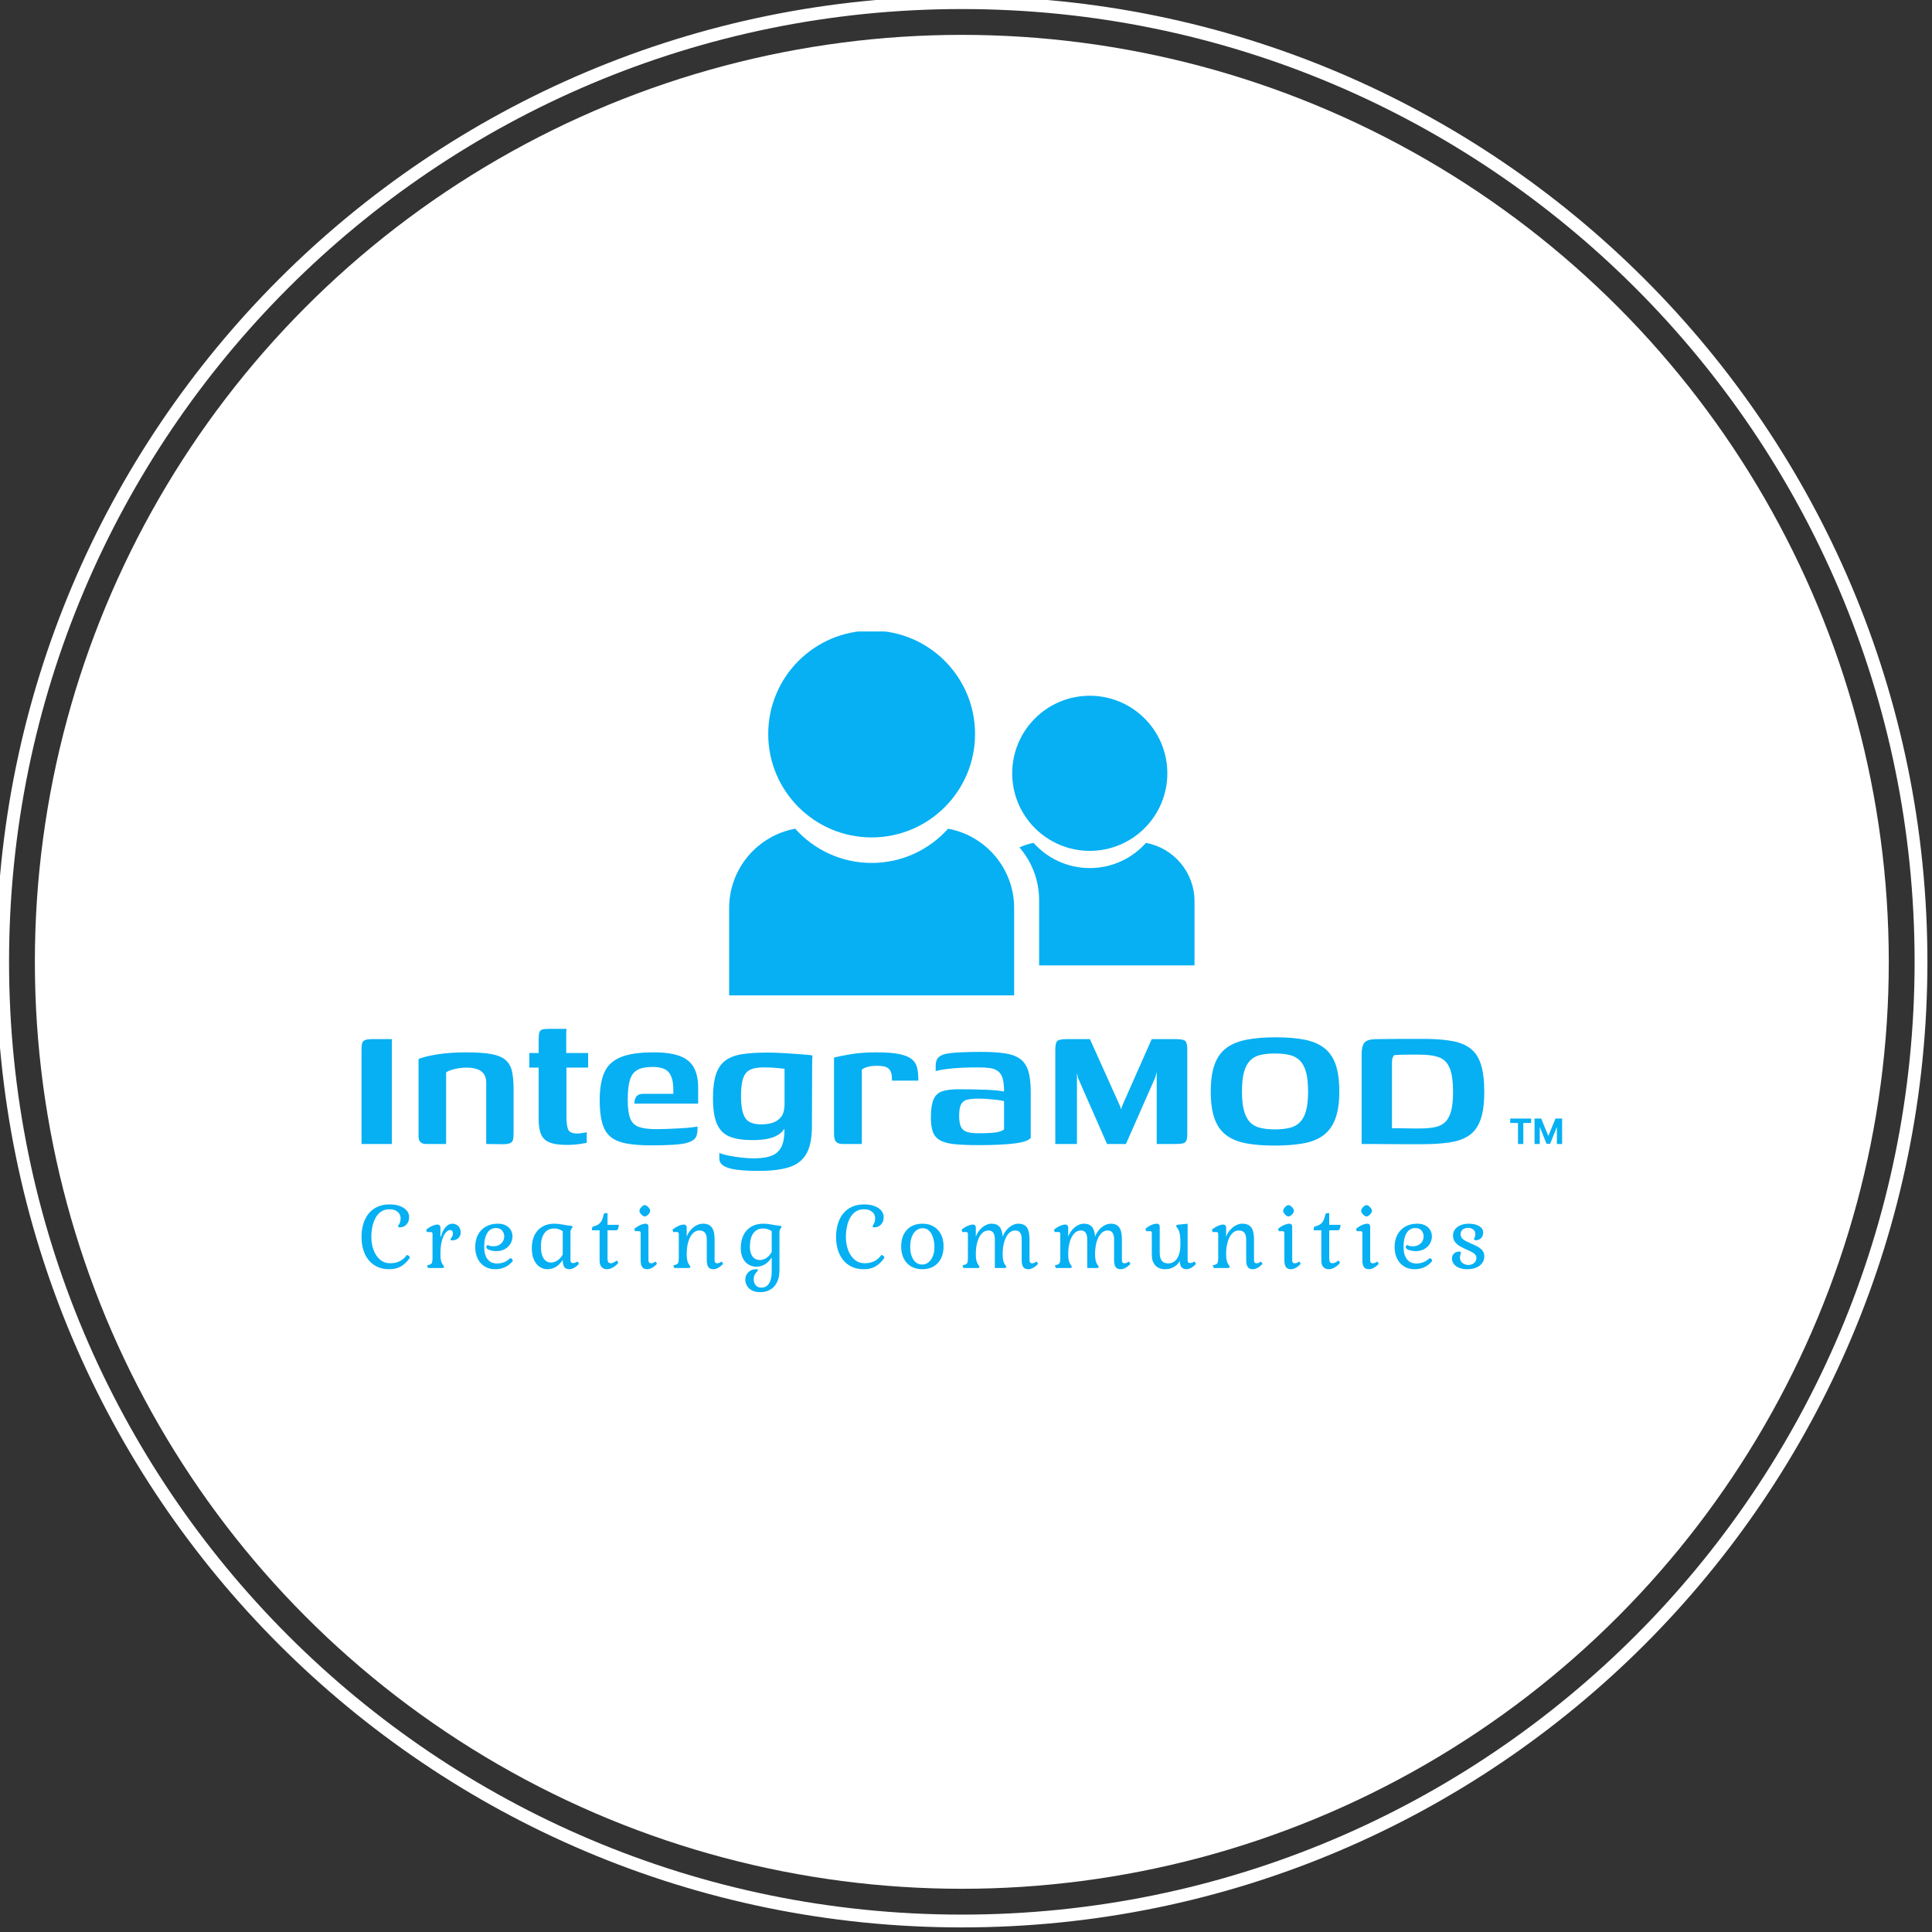 <svg xmlns="http://www.w3.org/2000/svg" version="1.1" xmlns:xlink="http://www.w3.org/1999/xlink" xmlns:svgjs="http://svgjs.dev/svgjs" width="150" height="150" viewBox="0 0 150 150"><rect x="0" y="0" width="150" height="150" fill="#333333" stroke="none"/><g transform="matrix(1,0,0,1,-0.324,-0.324)"><svg viewBox="0 0 343 343" data-background-color="#06b0f3" preserveAspectRatio="xMidYMid meet" height="150" width="150" xmlns="http://www.w3.org/2000/svg" xmlns:xlink="http://www.w3.org/1999/xlink"><g id="tight-bounds" transform="matrix(1,0,0,1,0.074,0.074)"><svg viewBox="0 0 342.852 342.852" height="342.852" width="342.852"><g><svg></svg></g><g><svg viewBox="0 0 342.852 342.852" height="342.852" width="342.852"><g><path d="M0 171.426c0-94.676 76.75-171.426 171.426-171.426 94.676 0 171.426 76.75 171.426 171.426 0 94.676-76.75 171.426-171.426 171.426-94.676 0-171.426-76.75-171.426-171.426zM171.426 340.578c93.42 0 169.152-75.732 169.152-169.152 0-93.42-75.732-169.152-169.152-169.152-93.42 0-169.152 75.732-169.152 169.152 0 93.42 75.732 169.152 169.152 169.152z" data-fill-palette-color="tertiary" fill="#ffffff" stroke="transparent"></path><ellipse rx="164.569" ry="164.569" cx="171.426" cy="171.426" fill="#ffffff" stroke="transparent" stroke-width="0" fill-opacity="1" data-fill-palette-color="tertiary"></ellipse></g><g transform="matrix(1,0,0,1,64.847,112.779)"><svg viewBox="0 0 213.158 117.293" height="117.293" width="213.158"><g><svg viewBox="0 0 213.158 117.293" height="117.293" width="213.158"><g><svg viewBox="0 0 213.158 117.293" height="117.293" width="213.158"><g transform="matrix(1,0,0,1,0,70.55)"><svg viewBox="0 0 213.158 46.743" height="46.743" width="213.158"><g id="textblocktransform"><svg viewBox="0 0 213.158 46.743" height="46.743" width="213.158" id="textblock"><g><svg viewBox="0 0 213.158 25.211" height="25.211" width="213.158"><g transform="matrix(1,0,0,1,0,0)"><svg width="213.158" viewBox="3.35 -25.25 263.354 31.15" height="25.211" data-palette-color="#06b0f3"><g transform="matrix(1,0,0,1,0,0)"><g><svg width="11.383" viewBox="1.78 -36.36 74.21 36.36" height="5.577" data-palette-color="#06b0f3" id="scriptelement" x="255.321" y="-5.577"><path d="M12.91-30.02L1.78-30.02 1.78-36.36 31.64-36.36 31.64-30.02 20.51-30.02 20.51 0 12.91 0 12.91-30.02ZM36.57 0L36.57-36.36 46.06-36.36 56.07-11.93 56.5-11.93 66.51-36.36 75.99-36.36 75.99 0 68.53 0 68.53-23.67 68.23-23.67 58.82-0.18 53.74-0.18 44.33-23.76 44.03-23.76 44.03 0 36.57 0Z" opacity="1" transform="matrix(1,0,0,1,0,0)" fill="#06b0f3" class="undefined-123" data-fill-palette-color="quaternary" id="yy-123"></path></svg></g></g><path d="M10 0L3.35 0Q3.35-5.2 3.35-10.38 3.35-15.55 3.35-20.75L3.35-20.75Q3.35-21.5 3.45-22 3.55-22.5 4.03-22.75 4.5-23 5.6-23L5.6-23 10-23 10 0ZM21.9 0L17.5 0Q15.85 0 15.85-1.7L15.85-1.7 15.85-18.65Q17.35-19.25 20.12-19.68 22.9-20.1 26.3-20.1L26.3-20.1Q29.85-20.1 31.92-19.7 34-19.3 35.02-18.35 36.05-17.4 36.37-15.85 36.7-14.3 36.7-12L36.7-12 36.7-2.35Q36.7-1.45 36.57-0.93 36.45-0.4 35.92-0.18 35.4 0.05 34.3 0.05L34.3 0.05 30.7 0 30.7-13.4Q30.7-15.15 29.6-15.95 28.5-16.75 26.35-16.75L26.35-16.75Q25.6-16.75 24.75-16.63 23.9-16.5 23.15-16.28 22.4-16.05 21.9-15.7L21.9-15.7 21.9 0ZM48.3 0.2L48.3 0.2Q45.95 0.2 44.62-0.33 43.3-0.85 42.75-2.08 42.2-3.3 42.2-5.45L42.2-5.45 42.2-16.75 40.15-16.75 40.15-19.95 42.2-19.95 42.2-22.9Q42.2-23.95 42.35-24.45 42.5-24.95 42.97-25.1 43.45-25.25 44.4-25.25L44.4-25.25 48.3-25.25Q48.3-25.1 48.27-24.78 48.25-24.45 48.25-23.95L48.25-23.95 48.25-19.95 53.05-19.95 53.05-16.75 48.3-16.75 48.3-6Q48.3-4.05 48.67-3.18 49.05-2.3 50.65-2.3L50.65-2.3Q51.15-2.3 51.82-2.4 52.5-2.5 52.75-2.6L52.75-2.6 52.75-0.25Q52.45-0.2 51.25 0 50.05 0.2 48.3 0.2ZM66.79 0.3L66.79 0.3Q63.49 0.3 61.34-0.13 59.19-0.55 57.94-1.6 56.69-2.65 56.14-4.6 55.59-6.55 55.59-9.6L55.59-9.6Q55.59-13.4 56.62-15.7 57.64-18 60.22-19.05 62.79-20.1 67.39-20.1L67.39-20.1Q70.99-20.1 73.14-19.3 75.29-18.5 76.24-16.78 77.19-15.05 77.19-12.35L77.19-12.35 77.19-8.85 63.19-8.85Q63.19-9.75 63.62-10.38 64.04-11 65.14-11L65.14-11 71.74-11 71.74-12.2Q71.69-14.6 70.72-15.75 69.74-16.9 67.19-16.9L67.19-16.9Q65.04-16.9 63.87-16.25 62.69-15.6 62.22-14.05 61.74-12.5 61.74-9.7L61.74-9.7Q61.74-7 62.29-5.6 62.84-4.2 64.22-3.73 65.59-3.25 68.04-3.25L68.04-3.25Q68.94-3.25 70.32-3.3 71.69-3.35 73.12-3.43 74.54-3.5 75.64-3.63 76.74-3.75 77.04-3.85L77.04-3.85 77.04-3.05Q77.04-2.45 76.82-1.78 76.59-1.1 75.84-0.7L75.84-0.7Q74.89-0.1 72.67 0.1 70.44 0.3 66.79 0.3ZM90.49 5.9L90.49 5.9Q88.74 5.9 87.19 5.8 85.64 5.7 84.44 5.43 83.24 5.15 82.54 4.63 81.84 4.1 81.84 3.25L81.84 3.25Q81.84 3 81.84 2.58 81.84 2.15 81.84 1.95L81.84 1.95Q82.44 2.25 83.77 2.53 85.09 2.8 86.64 2.98 88.19 3.15 89.39 3.15L89.39 3.15Q92.29 3.15 93.79 2.35 95.29 1.55 95.79-0.28 96.29-2.1 96.04-5L96.04-5 96.89-4.9Q96.34-3.35 95.37-2.48 94.39-1.6 92.84-1.23 91.29-0.85 89.09-0.85L89.09-0.85Q86.04-0.85 84.14-1.6 82.24-2.35 81.34-4.33 80.44-6.3 80.44-10.05L80.44-10.05Q80.44-13.2 81.07-15.18 81.69-17.15 83.07-18.23 84.44-19.3 86.72-19.68 88.99-20.05 92.39-20.05L92.39-20.05Q93.49-20.05 94.99-19.98 96.49-19.9 98.02-19.8 99.54-19.7 100.72-19.6 101.89-19.5 102.29-19.4L102.29-19.4Q102.24-19.25 102.22-18.65 102.19-18.05 102.19-17.28 102.19-16.5 102.19-15.75L102.19-15.75 102.14-3.85Q102.14 0 100.94 2.13 99.74 4.25 97.19 5.08 94.64 5.9 90.49 5.9ZM91.04-4.3L91.04-4.3Q92.44-4.3 93.57-4.67 94.69-5.05 95.39-5.95 96.09-6.85 96.14-8.55L96.14-8.55 96.14-16.5Q95.74-16.55 94.42-16.68 93.09-16.8 91.54-16.8L91.54-16.8Q89.69-16.8 88.62-16.3 87.54-15.8 87.07-14.45 86.59-13.1 86.59-10.55L86.59-10.55Q86.59-8 87.07-6.65 87.54-5.3 88.52-4.8 89.49-4.3 91.04-4.3ZM113.09-16.3L113.09 0 108.84 0Q107.89 0 107.44-0.48 106.99-0.95 106.99-2.35L106.99-2.35 106.99-18.95Q108.29-19.3 110.71-19.7 113.14-20.1 116.29-20.1L116.29-20.1Q119.54-20.1 121.39-19.7 123.24-19.3 124.11-18.55 124.99-17.8 125.24-16.65 125.49-15.5 125.49-13.9L125.49-13.9 119.69-13.9 119.69-14.6Q119.64-15.8 119.14-16.35 118.64-16.9 117.89-17.03 117.14-17.15 116.39-17.15L116.39-17.15Q115.29-17.15 114.41-16.93 113.54-16.7 113.09-16.3L113.09-16.3ZM138.64 0.25L138.64 0.25Q135.34 0.25 133.29 0.03 131.24-0.2 130.14-0.88 129.04-1.55 128.64-2.75 128.24-3.95 128.24-5.8L128.24-5.8Q128.24-8.35 128.79-9.7 129.34-11.05 130.66-11.53 131.99-12 134.24-12L134.24-12Q135.49-12 137.06-11.98 138.64-11.95 140.14-11.9 141.64-11.85 142.76-11.73 143.89-11.6 144.29-11.5L144.29-11.5Q144.29-13.3 143.99-14.35 143.69-15.4 142.99-15.95 142.29-16.5 141.21-16.65 140.14-16.8 138.64-16.8L138.64-16.8Q136.94-16.8 135.21-16.73 133.49-16.65 131.96-16.48 130.44-16.3 129.29-16L129.29-16 129.29-17.15Q129.29-18.4 129.89-18.98 130.49-19.55 131.44-19.75L131.44-19.75Q132.54-20 134.66-20.1 136.79-20.2 139.19-20.2L139.19-20.2Q142.29-20.2 144.39-19.9 146.49-19.6 147.76-18.7 149.04-17.8 149.59-16.07 150.14-14.35 150.14-11.45L150.14-11.45 150.14-1.35Q149.54-0.5 146.66-0.13 143.79 0.25 138.64 0.25ZM138.59-2.35L138.59-2.35Q140.29-2.35 141.41-2.43 142.54-2.5 143.24-2.7 143.94-2.9 144.29-3.2L144.29-3.2 144.29-9.4Q143.79-9.55 142.71-9.68 141.64-9.8 140.54-9.88 139.44-9.95 138.69-9.95L138.69-9.95Q137.19-9.95 136.24-9.73 135.29-9.5 134.86-8.7 134.44-7.9 134.44-6.2L134.44-6.2Q134.44-4.85 134.74-3.98 135.04-3.1 135.94-2.73 136.84-2.35 138.59-2.35ZM160.28 0L155.53 0 155.53-20.65Q155.53-22.25 156.01-22.63 156.48-23 158.08-23L158.08-23 163.13-23 169.83-8.1 169.93-7.65 170.03-7.7 170.13-8.2 176.68-23 182.03-23Q183.58-23 184.03-22.6 184.48-22.2 184.48-20.8L184.48-20.8 184.48-2.2Q184.48-1.15 184.26-0.7 184.03-0.25 183.51-0.13 182.98 0 181.98 0L181.98 0 177.78 0 177.78-15.8 177.48-14.65 171.03 0 166.88 0 160.53-14.45 160.28-15.6 160.28 0ZM203.63 0.35L203.63 0.35Q199.98 0.35 197.36-0.15 194.73-0.65 193.01-1.95 191.28-3.25 190.46-5.58 189.63-7.9 189.63-11.5L189.63-11.5Q189.63-15.2 190.51-17.53 191.38-19.85 193.16-21.13 194.93-22.4 197.61-22.9 200.28-23.4 203.88-23.4L203.88-23.4Q207.48-23.4 210.11-22.9 212.73-22.4 214.46-21.1 216.18-19.8 217.01-17.48 217.83-15.15 217.83-11.5L217.83-11.5Q217.83-7.85 216.96-5.53 216.08-3.2 214.33-1.9 212.58-0.6 209.91-0.13 207.23 0.35 203.63 0.35ZM203.73-3.2L203.73-3.2Q205.53-3.2 206.91-3.53 208.28-3.85 209.18-4.75 210.08-5.65 210.53-7.28 210.98-8.9 210.98-11.5L210.98-11.5Q210.98-14.15 210.53-15.78 210.08-17.4 209.18-18.3 208.28-19.2 206.91-19.53 205.53-19.85 203.73-19.85L203.73-19.85Q201.88-19.85 200.51-19.53 199.13-19.2 198.26-18.3 197.38-17.4 196.93-15.78 196.48-14.15 196.48-11.5L196.48-11.5Q196.48-8.9 196.93-7.28 197.38-5.65 198.26-4.75 199.13-3.85 200.51-3.53 201.88-3.2 203.73-3.2ZM249.63-11.4L249.63-11.4Q249.63-7.55 248.78-5.25 247.93-2.95 246.23-1.83 244.53-0.7 241.95-0.33 239.38 0.05 235.93 0.05L235.93 0.05Q233.93 0.05 232.05 0.05 230.18 0.05 228.48 0.03 226.78 0 225.3 0 223.83 0 222.73 0L222.73 0 222.73-19.75Q222.73-21.45 223.33-22.2 223.93-22.95 225.78-23L225.78-23Q226.93-23 228.38-23.03 229.83-23.05 231.35-23.05 232.88-23.05 234.4-23.05 235.93-23.05 237.13-23.05L237.13-23.05Q240.38-23 242.75-22.55 245.13-22.1 246.65-20.9 248.18-19.7 248.9-17.43 249.63-15.15 249.63-11.4ZM229.38-17.85L229.38-3.45Q229.83-3.45 230.6-3.45 231.38-3.45 232.25-3.43 233.13-3.4 233.98-3.4 234.83-3.4 235.38-3.4L235.38-3.4Q237.43-3.4 238.85-3.7 240.28-4 241.13-4.88 241.98-5.75 242.38-7.33 242.78-8.9 242.78-11.35L242.78-11.35Q242.78-14.8 242.08-16.57 241.38-18.35 239.78-18.98 238.18-19.6 235.33-19.6L235.33-19.6Q234.68-19.6 233.63-19.6 232.58-19.6 231.58-19.58 230.58-19.55 229.88-19.5L229.88-19.5Q229.68-19.25 229.53-18.93 229.38-18.6 229.38-17.85L229.38-17.85Z" opacity="1" transform="matrix(1,0,0,1,0,0)" fill="#06b0f3" class="wordmark-text-0" data-fill-palette-color="quaternary" id="text-0"></path></svg></g></svg></g><g transform="matrix(1,0,0,1,0,31.163)"><svg viewBox="0 0 199.34 15.58" height="15.58" width="199.34"><g transform="matrix(1,0,0,1,0,0)"><svg width="199.34" viewBox="1.75 -36.6 646.11 50.5" height="15.58" data-palette-color="#06b0f3"><path d="M17.75 0.7L17.75 0.7Q13.7 0.7 10.7-0.75 7.7-2.2 5.7-4.75 3.7-7.3 2.73-10.68 1.75-14.05 1.75-17.9L1.75-17.9Q1.75-21.75 2.73-25.15 3.7-28.55 5.7-31.13 7.7-33.7 10.75-35.15 13.8-36.6 17.9-36.6L17.9-36.6Q21.2-36.6 23.75-35.68 26.3-34.75 27.73-33.1 29.15-31.45 29.15-29.25L29.15-29.25Q29.15-26.65 27.63-25.03 26.1-23.4 23.8-23.4L23.8-23.4Q22.75-23.4 22.75-24L22.75-24Q22.75-24.25 23.13-24.78 23.5-25.3 23.88-26.23 24.25-27.15 24.25-28.55L24.25-28.55Q24.25-30.9 22.5-32.35 20.75-33.8 17.9-33.8L17.9-33.8Q14.95-33.8 12.95-32.4 10.95-31 9.73-28.68 8.5-26.35 7.95-23.53 7.4-20.7 7.4-17.9L7.4-17.9Q7.4-13.75 8.7-10.3 10-6.85 12.43-4.8 14.85-2.75 18.2-2.75L18.2-2.75Q21.5-2.75 23.85-3.98 26.2-5.2 27.6-7.25L27.6-7.25Q27.75-7.45 27.95-7.45L27.95-7.45Q28.4-7.45 28.98-7 29.55-6.55 29.55-6.05L29.55-6.05Q29.55-5.9 29.4-5.65L29.4-5.65Q27.45-2.75 24.6-1.03 21.75 0.7 17.75 0.7ZM48.76 0L40.01 0 39.46-1.55 40.51-1.8Q41.81-2.1 42.21-2.9 42.61-3.7 42.61-5.55L42.61-5.55 42.61-19.6Q42.61-20.7 41.61-20.7L41.61-20.7 39.41-20.7 38.96-22Q40.41-23.3 42.29-24.15 44.16-25 45.56-25L45.56-25Q46.26-25 46.71-24.55 47.16-24.1 47.16-23.4L47.16-23.4 47.16-18.05 47.46-18.05Q48.31-21.4 50.09-23.45 51.86-25.5 53.96-25.5L53.96-25.5Q56.01-25.5 57.41-24.15 58.81-22.8 58.81-20.4L58.81-20.4Q58.81-18.5 57.44-17.2 56.06-15.9 53.91-15.9L53.91-15.9Q52.96-15.9 52.96-16.45L52.96-16.45Q52.96-16.7 53.31-17.15 53.66-17.6 54.01-18.3 54.36-19 54.36-19.9L54.36-19.9Q54.36-20.8 53.89-21.33 53.41-21.85 52.71-21.85L52.71-21.85Q51.66-21.85 50.36-20.53 49.06-19.2 48.11-16.13 47.16-13.05 47.16-7.8L47.16-7.8Q47.16-5.55 47.51-4.17 47.86-2.8 48.76-1.55L48.76-1.55 49.36-0.75 48.76 0ZM78.68 0.7L78.68 0.7Q75.18 0.7 72.6-0.9 70.03-2.5 68.6-5.38 67.18-8.25 67.18-12.1L67.18-12.1Q67.18-16.15 68.78-19.15 70.38-22.15 73.3-23.83 76.23-25.5 80.13-25.5L80.13-25.5Q83.03-25.5 84.9-24.45 86.78-23.4 87.7-21.73 88.63-20.05 88.63-18.15L88.63-18.15Q88.63-16.1 87.55-14.15 86.48-12.2 84.35-10.95 82.23-9.7 79.08-9.7L79.08-9.7Q78.58-9.7 77.65-9.83 76.73-9.95 75.8-10.23 74.88-10.5 74.23-10.95 73.58-11.4 73.58-12.05L73.58-12.05Q73.58-12.45 73.8-12.8 74.03-13.15 74.33-13.15L74.33-13.15Q74.73-13.15 75.35-12.83 75.98-12.5 77.53-12.5L77.53-12.5Q79.68-12.5 81.08-13.33 82.48-14.15 83.18-15.48 83.88-16.8 83.88-18.2L83.88-18.2Q83.88-20.05 82.68-21.53 81.48-23 79.13-23L79.13-23Q75.93-23 74.13-20.2 72.33-17.4 72.33-12.1L72.33-12.1Q72.33-7.7 74.2-5.15 76.08-2.6 79.73-2.6L79.73-2.6Q81.83-2.6 83.68-3.3 85.53-4 87.03-5.45L87.03-5.45Q87.23-5.65 87.48-5.65L87.48-5.65Q87.88-5.65 88.33-5.18 88.78-4.7 88.78-4.2L88.78-4.2Q88.78-3.95 88.58-3.75L88.58-3.75Q84.73 0.7 78.68 0.7ZM108.69 0.7L108.69 0.7Q106.34 0.7 104.29-0.65 102.24-2 100.99-4.7 99.74-7.4 99.74-11.45L99.74-11.45Q99.74-15.8 101.32-18.95 102.89-22.1 105.82-23.8 108.74-25.5 112.69-25.5L112.69-25.5Q115.04-25.5 117.59-24.98 120.14-24.45 122.69-24.25L122.69-24.25 123.24-23.6 122.64-22.7Q122.34-22.25 122.17-21.83 121.99-21.4 121.99-20.75L121.99-20.75 121.99-4.4Q121.99-2.85 123.49-2.85L123.49-2.85Q124.74-2.85 125.99-3.75L125.99-3.75 126.94-2.45Q125.64-1 124.17-0.15 122.69 0.7 121.39 0.7L121.39 0.7Q119.34 0.7 118.44-0.55 117.54-1.8 117.54-4.6L117.54-4.6Q115.39-1.55 113.22-0.43 111.04 0.7 108.69 0.7ZM110.69-3.15L110.69-3.15Q112.59-3.15 114.37-4.25 116.14-5.35 117.54-7.7L117.54-7.7 117.54-21.2Q115.24-22.75 112.64-22.75L112.64-22.75Q108.99-22.75 106.99-20.03 104.99-17.3 104.99-12.4L104.99-12.4Q104.99-9 105.79-6.98 106.59-4.95 107.92-4.05 109.24-3.15 110.69-3.15ZM143.06 0.7L143.06 0.7Q141.01 0.7 139.88-0.58 138.76-1.85 138.76-4.1L138.76-4.1 138.76-21.7 134.36-21.7Q134.36-23.05 134.56-23.45 134.76-23.85 135.56-24.05L135.56-24.05Q137.51-24.55 138.58-25.53 139.66-26.5 140.18-27.75 140.71-29 140.96-30.4L140.96-30.4Q141.11-31.2 141.48-31.4 141.86-31.6 143.31-31.6L143.31-31.6 143.31-24.85 149.81-24.85Q149.81-22.6 148.66-21.7L148.66-21.7 143.31-21.7 143.31-5.6Q143.31-4.05 143.76-3.4 144.21-2.75 145.21-2.75L145.21-2.75Q146.71-2.75 148.61-4.35L148.61-4.35 149.56-3.05Q148.26-1.35 146.46-0.33 144.66 0.7 143.06 0.7ZM166.22 0.7L166.22 0.7Q164.17 0.7 163.27-0.55 162.37-1.8 162.37-4.6L162.37-4.6 162.37-20.1Q162.37-21.2 161.37-21.2L161.37-21.2 159.17-21.2 158.72-22.5Q160.17-23.8 162.04-24.65 163.92-25.5 165.32-25.5L165.32-25.5Q166.02-25.5 166.44-25.05 166.87-24.6 166.87-23.9L166.87-23.9 166.87-4.4Q166.87-2.7 168.37-2.7L168.37-2.7Q169.62-2.7 170.87-3.75L170.87-3.75 171.82-2.45Q170.52-1 169.02-0.15 167.52 0.7 166.22 0.7ZM164.72-29.65L164.72-29.65Q164.17-29.65 163.44-30.2 162.72-30.75 162.19-31.5 161.67-32.25 161.67-32.9L161.67-32.9Q161.67-33.55 162.19-34.33 162.72-35.1 163.42-35.65 164.12-36.2 164.72-36.2L164.72-36.2Q165.37-36.2 166.09-35.65 166.82-35.1 167.34-34.33 167.87-33.55 167.87-32.9L167.87-32.9Q167.87-32.25 167.34-31.5 166.82-30.75 166.09-30.2 165.37-29.65 164.72-29.65ZM204.28 0.7L204.28 0.7Q202.23 0.7 201.33-0.55 200.43-1.8 200.43-4.6L200.43-4.6 200.43-16.5Q200.43-21.6 196.13-21.6L196.13-21.6Q193.98-21.6 192.36-19.9 190.73-18.2 189.81-15.13 188.88-12.05 188.88-8L188.88-8Q188.88-5.65 189.23-4.25 189.58-2.85 190.48-1.55L190.48-1.55 191.08-0.75 190.48 0 181.73 0 181.18-1.55 182.23-1.8Q183.53-2.1 183.93-2.9 184.33-3.7 184.33-5.55L184.33-5.55 184.33-19.6Q184.33-20.7 183.33-20.7L183.33-20.7 181.13-20.7 180.68-22Q182.13-23.3 184.01-24.15 185.88-25 187.28-25L187.28-25Q187.98-25 188.43-24.55 188.88-24.1 188.88-23.4L188.88-23.4 188.88-18.05Q189.73-20.25 191.21-21.93 192.68-23.6 194.51-24.55 196.33-25.5 198.23-25.5L198.23-25.5Q201.73-25.5 203.33-23.35 204.93-21.2 204.93-16.5L204.93-16.5 204.93-4.4Q204.93-2.7 206.43-2.7L206.43-2.7Q207.58-2.7 208.93-3.75L208.93-3.75 209.88-2.45Q208.58-1 207.08-0.15 205.58 0.7 204.28 0.7ZM231.15 13.9L231.15 13.9Q228.25 13.9 226.35 12.85 224.45 11.8 223.52 10.15 222.6 8.5 222.6 6.75L222.6 6.75Q222.6 5.2 223.32 3.83 224.05 2.45 225.47 1.58 226.9 0.7 228.95 0.7L228.95 0.7Q229.5 0.7 229.7 0.88 229.9 1.05 229.9 1.25L229.9 1.25Q229.9 1.55 229.3 2.13 228.7 2.7 228.07 3.75 227.45 4.8 227.45 6.65L227.45 6.65Q227.45 8.55 228.6 9.93 229.75 11.3 231.8 11.3L231.8 11.3Q233.95 11.3 235.27 10.08 236.6 8.85 237.2 6.73 237.8 4.6 237.8 1.9L237.8 1.9 237.8-6.05Q235.65-3 233.47-1.88 231.3-0.75 228.95-0.75L228.95-0.75Q226.6-0.75 224.55-1.93 222.5-3.1 221.25-5.5 220-7.9 220-11.45L220-11.45Q220-15.8 221.57-18.95 223.15-22.1 226.07-23.8 229-25.5 232.95-25.5L232.95-25.5Q235.3-25.5 237.85-24.98 240.4-24.45 242.95-24.25L242.95-24.25 243.5-23.6 242.9-22.7Q242.6-22.25 242.42-21.83 242.25-21.4 242.25-20.75L242.25-20.75 242.25 1.1Q242.25 7.3 239.22 10.6 236.2 13.9 231.15 13.9ZM230.95-4.6L230.95-4.6Q232.85-4.6 234.62-5.7 236.4-6.8 237.8-9.15L237.8-9.15 237.8-21.2Q235.5-22.75 232.9-22.75L232.9-22.75Q229.25-22.75 227.25-20.03 225.25-17.3 225.25-12.4L225.25-12.4Q225.25-9.55 226.05-7.83 226.85-6.1 228.15-5.35 229.45-4.6 230.95-4.6ZM290.83 0.7L290.83 0.7Q286.78 0.7 283.78-0.75 280.78-2.2 278.78-4.75 276.78-7.3 275.8-10.68 274.83-14.05 274.83-17.9L274.83-17.9Q274.83-21.75 275.8-25.15 276.78-28.55 278.78-31.13 280.78-33.7 283.83-35.15 286.88-36.6 290.98-36.6L290.98-36.6Q294.28-36.6 296.83-35.68 299.38-34.75 300.8-33.1 302.23-31.45 302.23-29.25L302.23-29.25Q302.23-26.65 300.7-25.03 299.18-23.4 296.88-23.4L296.88-23.4Q295.83-23.4 295.83-24L295.83-24Q295.83-24.25 296.2-24.78 296.58-25.3 296.95-26.23 297.33-27.15 297.33-28.55L297.33-28.55Q297.33-30.9 295.58-32.35 293.83-33.8 290.98-33.8L290.98-33.8Q288.03-33.8 286.03-32.4 284.03-31 282.8-28.68 281.58-26.35 281.03-23.53 280.48-20.7 280.48-17.9L280.48-17.9Q280.48-13.75 281.78-10.3 283.08-6.85 285.5-4.8 287.93-2.75 291.28-2.75L291.28-2.75Q294.58-2.75 296.93-3.98 299.28-5.2 300.68-7.25L300.68-7.25Q300.83-7.45 301.03-7.45L301.03-7.45Q301.48-7.45 302.05-7 302.63-6.55 302.63-6.05L302.63-6.05Q302.63-5.9 302.48-5.65L302.48-5.65Q300.53-2.75 297.68-1.03 294.83 0.7 290.83 0.7ZM324.49 0.7L324.49 0.7Q320.74 0.7 318.01-0.9 315.29-2.5 313.79-5.45 312.29-8.4 312.29-12.4L312.29-12.4Q312.29-16.45 313.79-19.38 315.29-22.3 318.01-23.9 320.74-25.5 324.49-25.5L324.49-25.5Q328.24-25.5 330.96-23.9 333.69-22.3 335.19-19.38 336.69-16.45 336.69-12.4L336.69-12.4Q336.69-8.4 335.19-5.45 333.69-2.5 330.96-0.9 328.24 0.7 324.49 0.7ZM324.34-2L324.34-2Q327.44-2 329.44-4.83 331.44-7.65 331.44-12.25L331.44-12.25Q331.44-13.75 331.11-15.6 330.79-17.45 330.01-19.1 329.24-20.75 327.94-21.83 326.64-22.9 324.64-22.9L324.64-22.9Q322.54-22.9 320.91-21.58 319.29-20.25 318.39-17.88 317.49-15.5 317.49-12.35L317.49-12.35Q317.49-7.65 319.34-4.83 321.19-2 324.34-2ZM385.5 0.7L385.5 0.7Q383.45 0.7 382.55-0.55 381.65-1.8 381.65-4.6L381.65-4.6 381.65-16.5Q381.65-21.6 377.95-21.6L377.95-21.6Q375.85-21.6 374.25-19.98 372.65-18.35 371.73-15.43 370.8-12.5 370.7-8.6L370.7-8.6 370.7-8Q370.7-5.6 371.1-4.03 371.5-2.45 372.9-0.75L372.9-0.75 372.3 0 366.2 0 366.2-16.5Q366.2-21.6 362.5-21.6L362.5-21.6Q360.35-21.6 358.73-19.9 357.1-18.2 356.18-15.13 355.25-12.05 355.25-8L355.25-8Q355.25-5.65 355.6-4.25 355.95-2.85 356.85-1.55L356.85-1.55 357.45-0.75 356.85 0 348.1 0 347.55-1.55 348.6-1.8Q349.9-2.1 350.3-2.9 350.7-3.7 350.7-5.55L350.7-5.55 350.7-19.6Q350.7-20.7 349.7-20.7L349.7-20.7 347.5-20.7 347.05-22Q348.5-23.3 350.38-24.15 352.25-25 353.65-25L353.65-25Q354.35-25 354.8-24.55 355.25-24.1 355.25-23.4L355.25-23.4 355.25-18.05Q356.1-20.25 357.53-21.93 358.95-23.6 360.73-24.55 362.5-25.5 364.3-25.5L364.3-25.5Q367.35-25.5 368.9-23.7 370.45-21.9 370.7-18.05L370.7-18.05Q371.55-20.25 372.98-21.93 374.4-23.6 376.18-24.55 377.95-25.5 379.75-25.5L379.75-25.5Q383.1-25.5 384.63-23.35 386.15-21.2 386.15-16.5L386.15-16.5 386.15-4.4Q386.15-2.7 387.65-2.7L387.65-2.7Q388.8-2.7 390.15-3.75L390.15-3.75 391.1-2.45Q389.8-1 388.3-0.15 386.8 0.7 385.5 0.7ZM438.67 0.7L438.67 0.7Q436.62 0.7 435.72-0.55 434.82-1.8 434.82-4.6L434.82-4.6 434.82-16.5Q434.82-21.6 431.12-21.6L431.12-21.6Q429.02-21.6 427.42-19.98 425.82-18.35 424.89-15.43 423.97-12.5 423.87-8.6L423.87-8.6 423.87-8Q423.87-5.6 424.27-4.03 424.67-2.45 426.07-0.75L426.07-0.75 425.47 0 419.37 0 419.37-16.5Q419.37-21.6 415.67-21.6L415.67-21.6Q413.52-21.6 411.89-19.9 410.27-18.2 409.34-15.13 408.42-12.05 408.42-8L408.42-8Q408.42-5.65 408.77-4.25 409.12-2.85 410.02-1.55L410.02-1.55 410.62-0.75 410.02 0 401.27 0 400.72-1.55 401.77-1.8Q403.07-2.1 403.47-2.9 403.87-3.7 403.87-5.55L403.87-5.55 403.87-19.6Q403.87-20.7 402.87-20.7L402.87-20.7 400.67-20.7 400.22-22Q401.67-23.3 403.54-24.15 405.42-25 406.82-25L406.82-25Q407.52-25 407.97-24.55 408.42-24.1 408.42-23.4L408.42-23.4 408.42-18.05Q409.27-20.25 410.69-21.93 412.12-23.6 413.89-24.55 415.67-25.5 417.47-25.5L417.47-25.5Q420.52-25.5 422.07-23.7 423.62-21.9 423.87-18.05L423.87-18.05Q424.72-20.25 426.14-21.93 427.57-23.6 429.34-24.55 431.12-25.5 432.92-25.5L432.92-25.5Q436.27-25.5 437.79-23.35 439.32-21.2 439.32-16.5L439.32-16.5 439.32-4.4Q439.32-2.7 440.82-2.7L440.82-2.7Q441.97-2.7 443.32-3.75L443.32-3.75 444.27-2.45Q442.97-1 441.47-0.15 439.97 0.7 438.67 0.7ZM464.18 0.7L464.18 0.7Q460.58 0.7 458.56-1.48 456.53-3.65 456.53-7.6L456.53-7.6 456.53-20.1Q456.53-21.2 455.53-21.2L455.53-21.2 453.33-21.2 452.88-22.5Q454.18-23.8 456.06-24.65 457.93-25.5 459.48-25.5L459.48-25.5Q460.18-25.5 460.63-25.05 461.08-24.6 461.08-23.9L461.08-23.9 461.08-8.75Q461.08-2.65 465.88-2.65L465.88-2.65Q469.23-2.65 471.11-5.55 472.98-8.45 472.98-13.55L472.98-13.55Q472.98-16 472.86-17.75 472.73-19.5 472.33-20.83 471.93-22.15 471.03-23.3L471.03-23.3 470.43-24.1 471.03-24.85 477.13-25.5 477.13-4.4Q477.13-2.85 478.58-2.85L478.58-2.85Q479.73-2.85 481.03-3.75L481.03-3.75 481.98-2.45Q480.83-1.05 479.31-0.18 477.78 0.7 476.48 0.7L476.48 0.7Q472.63 0.7 472.63-4.1L472.63-4.1Q471.53-1.9 469.26-0.6 466.98 0.7 464.18 0.7ZM514.69 0.7L514.69 0.7Q512.64 0.7 511.74-0.55 510.84-1.8 510.84-4.6L510.84-4.6 510.84-16.5Q510.84-21.6 506.54-21.6L506.54-21.6Q504.39-21.6 502.77-19.9 501.14-18.2 500.22-15.13 499.29-12.05 499.29-8L499.29-8Q499.29-5.65 499.64-4.25 499.99-2.85 500.89-1.55L500.89-1.55 501.49-0.75 500.89 0 492.14 0 491.59-1.55 492.64-1.8Q493.94-2.1 494.34-2.9 494.74-3.7 494.74-5.55L494.74-5.55 494.74-19.6Q494.74-20.7 493.74-20.7L493.74-20.7 491.54-20.7 491.09-22Q492.54-23.3 494.42-24.15 496.29-25 497.69-25L497.69-25Q498.39-25 498.84-24.55 499.29-24.1 499.29-23.4L499.29-23.4 499.29-18.05Q500.14-20.25 501.62-21.93 503.09-23.6 504.92-24.55 506.74-25.5 508.64-25.5L508.64-25.5Q512.14-25.5 513.74-23.35 515.34-21.2 515.34-16.5L515.34-16.5 515.34-4.4Q515.34-2.7 516.84-2.7L516.84-2.7Q517.99-2.7 519.34-3.75L519.34-3.75 520.29-2.45Q518.99-1 517.49-0.15 515.99 0.7 514.69 0.7ZM536.66 0.7L536.66 0.7Q534.61 0.7 533.71-0.55 532.81-1.8 532.81-4.6L532.81-4.6 532.81-20.1Q532.81-21.2 531.81-21.2L531.81-21.2 529.61-21.2 529.16-22.5Q530.61-23.8 532.48-24.65 534.36-25.5 535.76-25.5L535.76-25.5Q536.46-25.5 536.88-25.05 537.31-24.6 537.31-23.9L537.31-23.9 537.31-4.4Q537.31-2.7 538.81-2.7L538.81-2.7Q540.06-2.7 541.31-3.75L541.31-3.75 542.26-2.45Q540.96-1 539.46-0.15 537.96 0.7 536.66 0.7ZM535.16-29.65L535.16-29.65Q534.61-29.65 533.88-30.2 533.16-30.75 532.63-31.5 532.11-32.25 532.11-32.9L532.11-32.9Q532.11-33.55 532.63-34.33 533.16-35.1 533.86-35.65 534.56-36.2 535.16-36.2L535.16-36.2Q535.81-36.2 536.53-35.65 537.26-35.1 537.78-34.33 538.31-33.55 538.31-32.9L538.31-32.9Q538.31-32.25 537.78-31.5 537.26-30.75 536.53-30.2 535.81-29.65 535.16-29.65ZM558.37 0.7L558.37 0.7Q556.32 0.7 555.2-0.58 554.07-1.85 554.07-4.1L554.07-4.1 554.07-21.7 549.67-21.7Q549.67-23.05 549.87-23.45 550.07-23.85 550.87-24.05L550.87-24.05Q552.82-24.55 553.9-25.53 554.97-26.5 555.5-27.75 556.02-29 556.27-30.4L556.27-30.4Q556.42-31.2 556.8-31.4 557.17-31.6 558.62-31.6L558.62-31.6 558.62-24.85 565.12-24.85Q565.12-22.6 563.97-21.7L563.97-21.7 558.62-21.7 558.62-5.6Q558.62-4.05 559.07-3.4 559.52-2.75 560.52-2.75L560.52-2.75Q562.02-2.75 563.92-4.35L563.92-4.35 564.87-3.05Q563.57-1.35 561.77-0.33 559.97 0.7 558.37 0.7ZM581.54 0.7L581.54 0.7Q579.49 0.7 578.59-0.55 577.69-1.8 577.69-4.6L577.69-4.6 577.69-20.1Q577.69-21.2 576.69-21.2L576.69-21.2 574.49-21.2 574.04-22.5Q575.49-23.8 577.36-24.65 579.24-25.5 580.64-25.5L580.64-25.5Q581.34-25.5 581.76-25.05 582.19-24.6 582.19-23.9L582.19-23.9 582.19-4.4Q582.19-2.7 583.69-2.7L583.69-2.7Q584.94-2.7 586.19-3.75L586.19-3.75 587.14-2.45Q585.84-1 584.34-0.15 582.84 0.7 581.54 0.7ZM580.04-29.65L580.04-29.65Q579.49-29.65 578.76-30.2 578.04-30.75 577.51-31.5 576.99-32.25 576.99-32.9L576.99-32.9Q576.99-33.55 577.51-34.33 578.04-35.1 578.74-35.65 579.44-36.2 580.04-36.2L580.04-36.2Q580.69-36.2 581.41-35.65 582.14-35.1 582.66-34.33 583.19-33.55 583.19-32.9L583.19-32.9Q583.19-32.25 582.66-31.5 582.14-30.75 581.41-30.2 580.69-29.65 580.04-29.65ZM607.75 0.7L607.75 0.7Q604.25 0.7 601.68-0.9 599.1-2.5 597.68-5.38 596.25-8.25 596.25-12.1L596.25-12.1Q596.25-16.15 597.85-19.15 599.45-22.15 602.38-23.83 605.3-25.5 609.2-25.5L609.2-25.5Q612.1-25.5 613.98-24.45 615.85-23.4 616.78-21.73 617.7-20.05 617.7-18.15L617.7-18.15Q617.7-16.1 616.63-14.15 615.55-12.2 613.43-10.95 611.3-9.7 608.15-9.7L608.15-9.7Q607.65-9.7 606.73-9.83 605.8-9.95 604.88-10.23 603.95-10.5 603.3-10.95 602.65-11.4 602.65-12.05L602.65-12.05Q602.65-12.45 602.88-12.8 603.1-13.15 603.4-13.15L603.4-13.15Q603.8-13.15 604.43-12.83 605.05-12.5 606.6-12.5L606.6-12.5Q608.75-12.5 610.15-13.33 611.55-14.15 612.25-15.48 612.95-16.8 612.95-18.2L612.95-18.2Q612.95-20.05 611.75-21.53 610.55-23 608.2-23L608.2-23Q605-23 603.2-20.2 601.4-17.4 601.4-12.1L601.4-12.1Q601.4-7.7 603.28-5.15 605.15-2.6 608.8-2.6L608.8-2.6Q610.9-2.6 612.75-3.3 614.6-4 616.1-5.45L616.1-5.45Q616.3-5.65 616.55-5.65L616.55-5.65Q616.95-5.65 617.4-5.18 617.85-4.7 617.85-4.2L617.85-4.2Q617.85-3.95 617.65-3.75L617.65-3.75Q613.8 0.7 607.75 0.7ZM637.96 0.7L637.96 0.7Q635.51 0.7 633.54-0.05 631.56-0.8 630.41-2.23 629.26-3.65 629.26-5.55L629.26-5.55Q629.26-7.25 630.41-8.35 631.56-9.45 633.41-9.45L633.41-9.45Q633.81-9.45 634.14-9.33 634.46-9.2 634.46-8.85L634.46-8.85Q634.46-8.55 634.16-7.93 633.86-7.3 633.86-6.05L633.86-6.05Q633.86-4.55 634.61-3.6 635.36-2.65 636.46-2.2 637.56-1.75 638.61-1.75L638.61-1.75Q640.66-1.75 641.99-2.88 643.31-4 643.31-5.8L643.31-5.8Q643.31-7 642.54-7.83 641.76-8.65 640.51-9.3 639.26-9.95 637.86-10.55L637.86-10.55Q636.06-11.3 634.21-12.3 632.36-13.3 631.11-14.83 629.86-16.35 629.86-18.75L629.86-18.75Q629.86-20.8 631.06-22.3 632.26-23.8 634.31-24.65 636.36-25.5 638.96-25.5L638.96-25.5Q642.46-25.5 644.84-24.13 647.21-22.75 647.21-20.35L647.21-20.35Q647.21-18.5 646.04-17.25 644.86-16 643.01-16L643.01-16Q641.96-16 641.96-16.65L641.96-16.65Q641.96-17.05 642.34-17.68 642.71-18.3 642.71-19.45L642.71-19.45Q642.71-20.8 642.06-21.6 641.41-22.4 640.49-22.75 639.56-23.1 638.61-23.1L638.61-23.1Q636.51-23.1 635.36-22.08 634.21-21.05 634.21-19.45L634.21-19.45Q634.21-18.1 635.04-17.15 635.86-16.2 637.21-15.5 638.56-14.8 640.06-14.15L640.06-14.15Q641.91-13.4 643.69-12.48 645.46-11.55 646.66-10.2 647.86-8.85 647.86-6.8L647.86-6.8Q647.86-3.4 645.16-1.35 642.46 0.7 637.96 0.7Z" opacity="1" transform="matrix(1,0,0,1,0,0)" fill="#06b0f3" class="slogan-text-1" data-fill-palette-color="quaternary" id="text-1"></path></svg></g></svg></g></svg></g></svg></g><g transform="matrix(1,0,0,1,65.27,0)"><svg viewBox="0 0 82.617 64.599" height="64.599" width="82.617"><g><svg xmlns="http://www.w3.org/2000/svg" xmlns:xlink="http://www.w3.org/1999/xlink" version="1.1" x="0" y="0" viewBox="5 14.815 90 70.371" enable-background="new 0 0 100 100" xml:space="preserve" height="64.599" width="82.617" class="icon-icon-0" data-fill-palette-color="quaternary" id="icon-0"><g fill="#06b0f3" data-fill-palette-color="quaternary"><g fill="#06b0f3" data-fill-palette-color="quaternary"><g fill="#06b0f3" data-fill-palette-color="quaternary"><circle cx="32.558" cy="34.641" r="20" fill="#06b0f3" data-fill-palette-color="quaternary"></circle><path d="M60.117 85.185V68.309c0-7.653-5.507-14.016-12.774-15.354-3.631 4.062-8.908 6.621-14.785 6.621s-11.154-2.559-14.785-6.621C10.507 54.292 5 60.655 5 68.309v16.877H60.117z" fill="#06b0f3" data-fill-palette-color="quaternary"></path></g><circle cx="74.746" cy="42.242" r="15" fill="#06b0f3" data-fill-palette-color="quaternary"></circle><path d="M85.612 55.702c-2.668 2.985-6.547 4.866-10.866 4.866-4.319 0-8.197-1.881-10.866-4.866-0.959 0.176-1.875 0.474-2.735 0.873 2.37 2.737 3.806 6.304 3.806 10.209v12.605H95V66.986C95 61.361 90.953 56.685 85.612 55.702z" fill="#06b0f3" data-fill-palette-color="quaternary"></path></g></g></svg></g></svg></g><g></g></svg></g></svg></g></svg></g></svg></g><defs></defs></svg><rect width="342.852" height="342.852" fill="none" stroke="none" visibility="hidden"></rect></g></svg></g></svg>